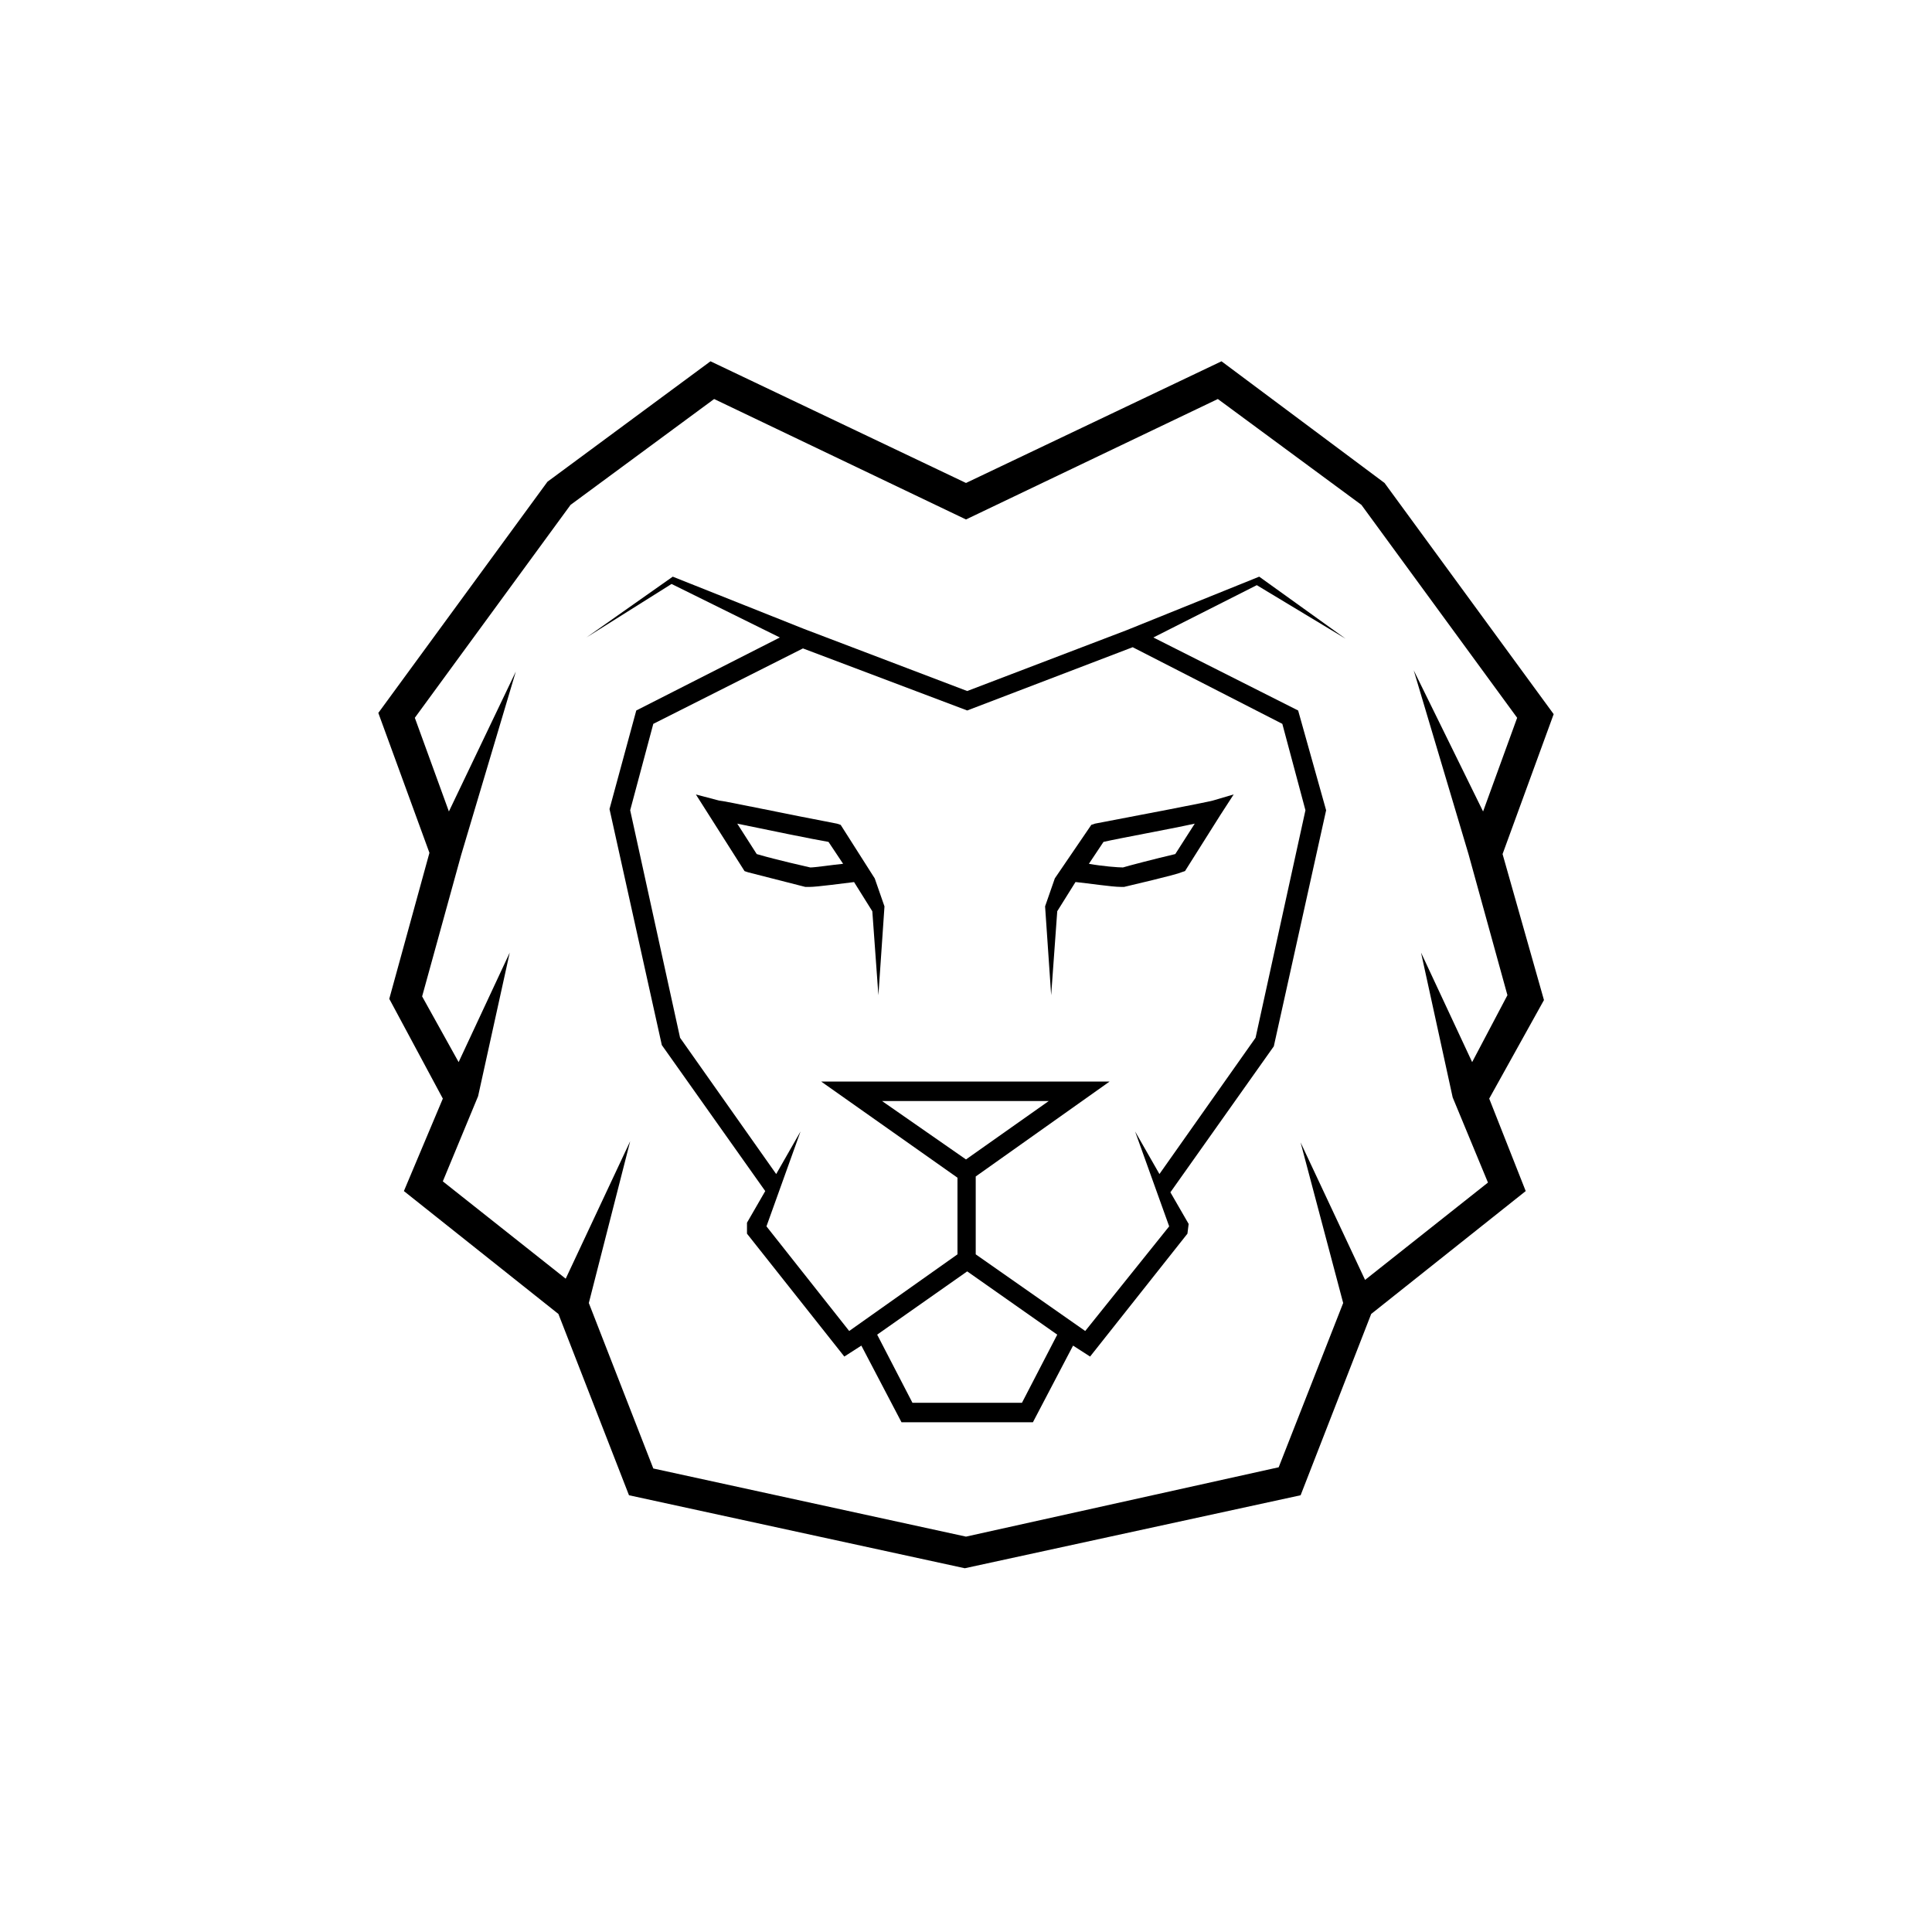 <?xml version="1.0" encoding="UTF-8"?>
<svg width="752pt" height="752pt" version="1.1" viewBox="0 0 752 752" xmlns="http://www.w3.org/2000/svg">
 <g>
  <path d="m584.85 332.43 19.891-54.461-65.828-89.98-63.461-47.359-99.453 47.359-99.453-47.359-63.461 46.883-65.828 89.98 19.891 54.461-15.629 56.828 20.844 38.836-15.156 35.992 60.145 47.832 27.469 70.562 130.71 28.414 130.71-28.414 27.469-70.562 60.145-47.832-14.207-35.992 21.312-38.359zm-11.84 80.98-19.891-42.621 12.312 56.355 13.734 33.152-47.832 37.887-25.102-53.516 16.578 62.512-25.102 63.934-121.71 26.992-121.71-26.52-25.098-64.406 16.102-62.984-25.102 53.516-47.832-37.887 13.734-33.152 12.312-55.883-19.891 42.621-14.207-25.574 15.156-54.934 21.312-71.512-26.047 54.461-13.262-36.465 60.617-82.875 55.883-41.203 98.031 46.883 98.031-46.883 55.883 41.203 60.617 82.875-13.262 36.465-26.992-54.934 21.312 71.512 15.156 54.934z"/>
  <path d="m448.93 248.13 40.254-20.363 34.57 20.836-33.625-24.148-51.621 20.836-62.039 23.68-63.461-24.152-51.145-20.363-33.621 23.676 33.152-20.836 42.148 20.836-55.883 28.414-10.418 38.359 20.363 91.875 40.254 56.828-7.106 12.312v4.266l37.887 47.832 6.629-4.262 15.629 29.836h51.148l15.629-29.836 6.629 4.262 37.887-47.832 0.473-3.789-7.106-12.312 40.254-56.828 20.363-91.875-10.891-38.832zm-51.148 297.88h-42.625l-13.734-26.52 35.047-24.625 35.047 24.625zm-21.785-94.715-32.676-22.73h64.879zm112.71-47.359-37.414 53.043-9.473-16.574 13.262 36.938-32.676 40.727-42.621-29.836v-30.309l52.094-36.938h-112.24l53.043 37.414v29.836l-42.148 29.832-32.203-40.727 13.262-36.938-9.473 16.574-37.414-53.043-19.418-88.559 8.996-33.625 58.25-29.363 63.938 24.156 64.406-24.625 58.25 29.832 8.996 33.625z"/>
  <path d="m472.14 311.59c-1.422 0.473-28.414 5.684-45.938 8.996l-1.422 0.473-14.207 20.836-3.789 10.891 2.367 34.57 2.367-32.676 7.106-11.367c4.734 0.473 14.207 1.895 17.523 1.895h1.422c1.895-0.473 20.363-4.734 22.258-5.684l1.422-0.473 13.734-21.785 5.211-8.051zm-14.68 20.84c-8.051 1.895-18.941 4.734-20.363 5.211-1.895 0-8.051-0.473-13.262-1.422l5.684-8.523c6.156-1.422 24.625-4.734 35.52-7.106z"/>
  <path d="m327.22 321.07-1.422-0.473c-17.523-3.316-44.516-8.996-45.938-8.996l-8.996-2.367 18.941 29.836 1.422 0.473c1.895 0.473 20.363 5.211 22.258 5.684h1.422c3.316 0 13.262-1.422 17.523-1.895l7.106 11.367 2.367 32.676 2.367-34.57-3.789-10.891zm-11.84 16.574c-1.895-0.473-12.785-2.84-20.836-5.211l-7.578-11.84c11.367 2.367 29.836 6.156 35.52 7.106l5.684 8.523c-4.738 0.477-10.895 1.422-12.789 1.422z"/>
 </g>
</svg>
